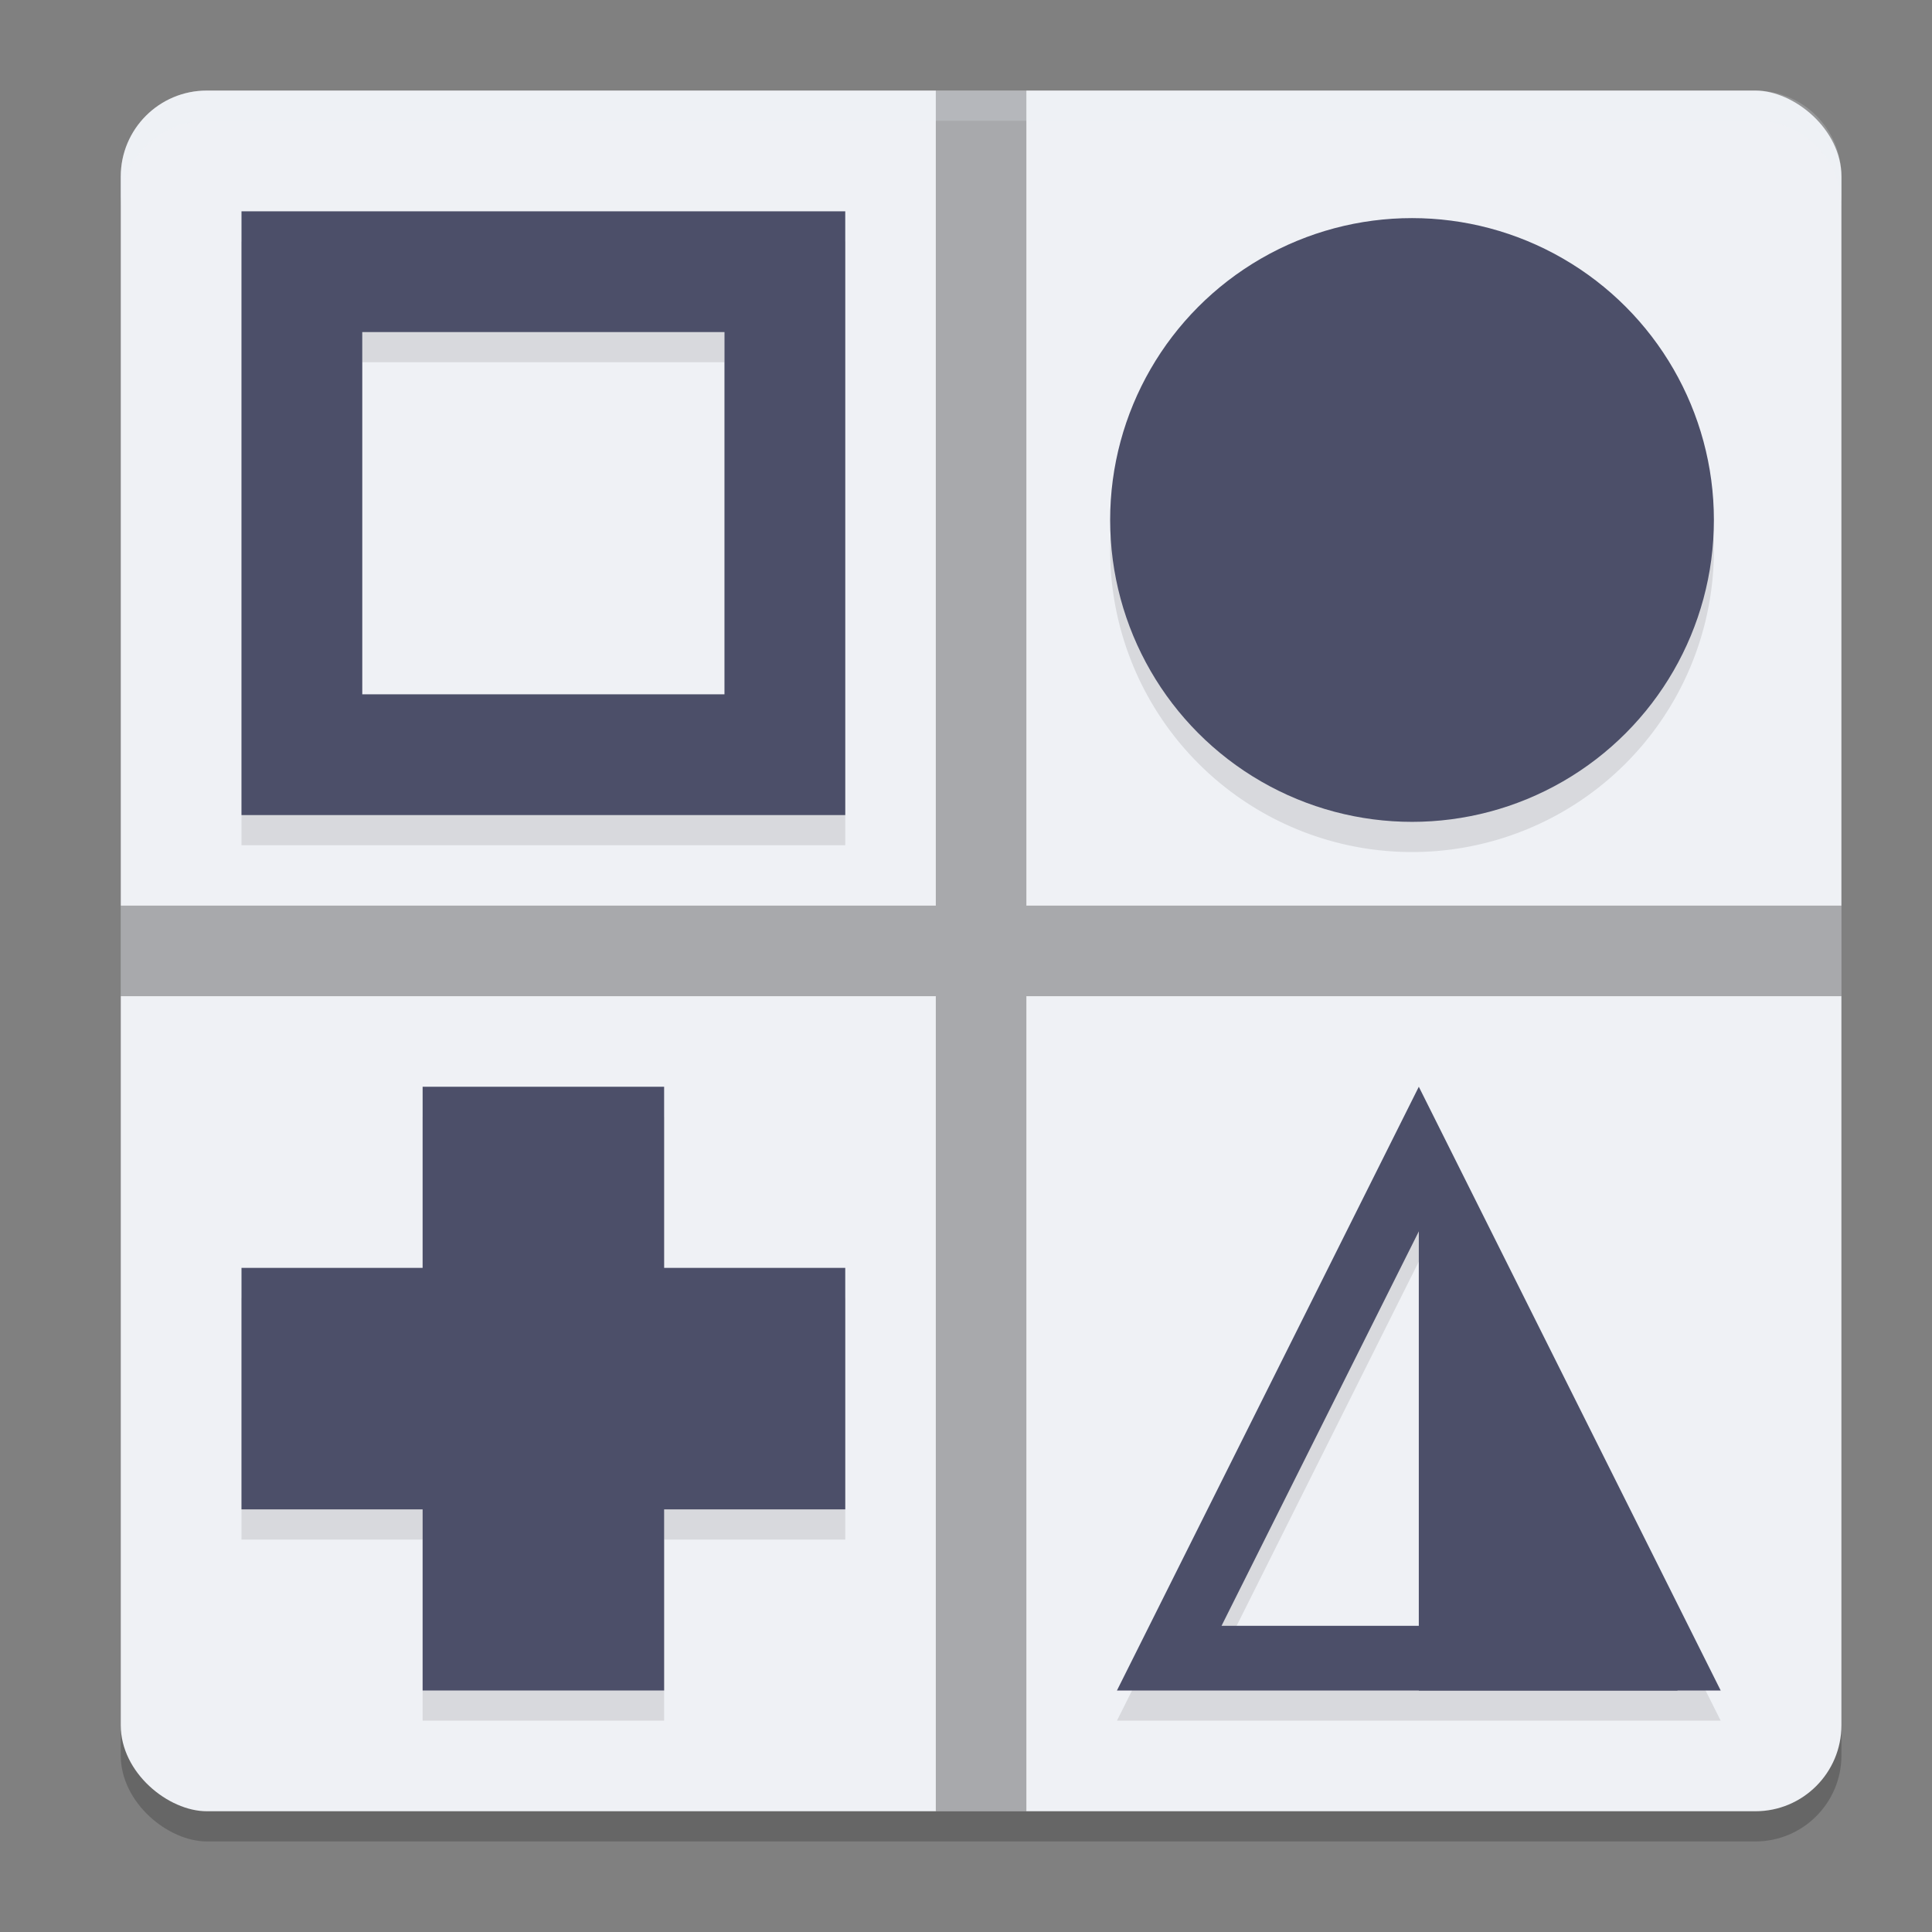 <svg xmlns="http://www.w3.org/2000/svg" width="64" height="64" version="1">
 <rect width="100%" height="100%" fill="#808080" stroke="none"/>
 <rect style="opacity:0.2" width="57" height="57" x="-61" y="-61" rx="2.85" ry="2.85" transform="matrix(0,-1,-1,0,0,0)"/>
 <rect style="fill:#eff1f5" width="57" height="57" x="-60" y="-61" rx="2.85" ry="2.85" transform="matrix(0,-1,-1,0,0,0)"/>
 <path style="opacity:0.1" d="M 8,8 V 28 H 28 V 8 Z m 38.775,0.225 a 10,10 0 0 0 -10,10 10,10 0 0 0 10,10 10,10 0 0 0 10,-10 10,10 0 0 0 -10,-10 z M 12,12 H 24 V 24 H 12 Z m 2,25 v 6 H 8 v 8 h 6 v 6 h 8 v -6 h 6 V 43 H 22 V 37 Z M 47,37 37,57 H 47 55.572 57 Z m 0,4.791 v 13.066 h -6.535 z"/>
 <circle style="fill:#4c4f69" cx="46.775" cy="17.225" r="10"/>
 <path style="fill:#4c4f69" d="M 8 7 L 8 27 L 28 27 L 28 7 L 8 7 z M 12 11 L 24 11 L 24 23 L 12 23 L 12 11 z"/>
 <rect style="fill:#4c4f69" width="8" height="20" x="14" y="36"/>
 <rect style="fill:#4c4f69" width="8" height="20" x="42" y="-28" transform="rotate(90)"/>
 <path style="fill:#4c4f69" d="M 47,36 37,56 h 20 z m 0,4.791 6.535,13.066 H 40.465 Z"/>
 <path style="fill:#4c4f69" d="M 47,38.857 55.571,56 H 47 Z"/>
 <path style="opacity:0.3" d="M 31,3 V 30 H 4 v 3 h 27 v 27 h 3 V 33 H 61 V 30 H 34 V 3 Z"/>
 <path style="fill:#eff1f5;opacity:0.2" d="M 6.85 3 C 5.271 3 4 4.271 4 5.85 L 4 6.85 C 4 5.271 5.271 4 6.85 4 L 58.15 4 C 59.729 4 61 5.271 61 6.85 L 61 5.85 C 61 4.271 59.729 3 58.15 3 L 6.85 3 z"/>
</svg>
